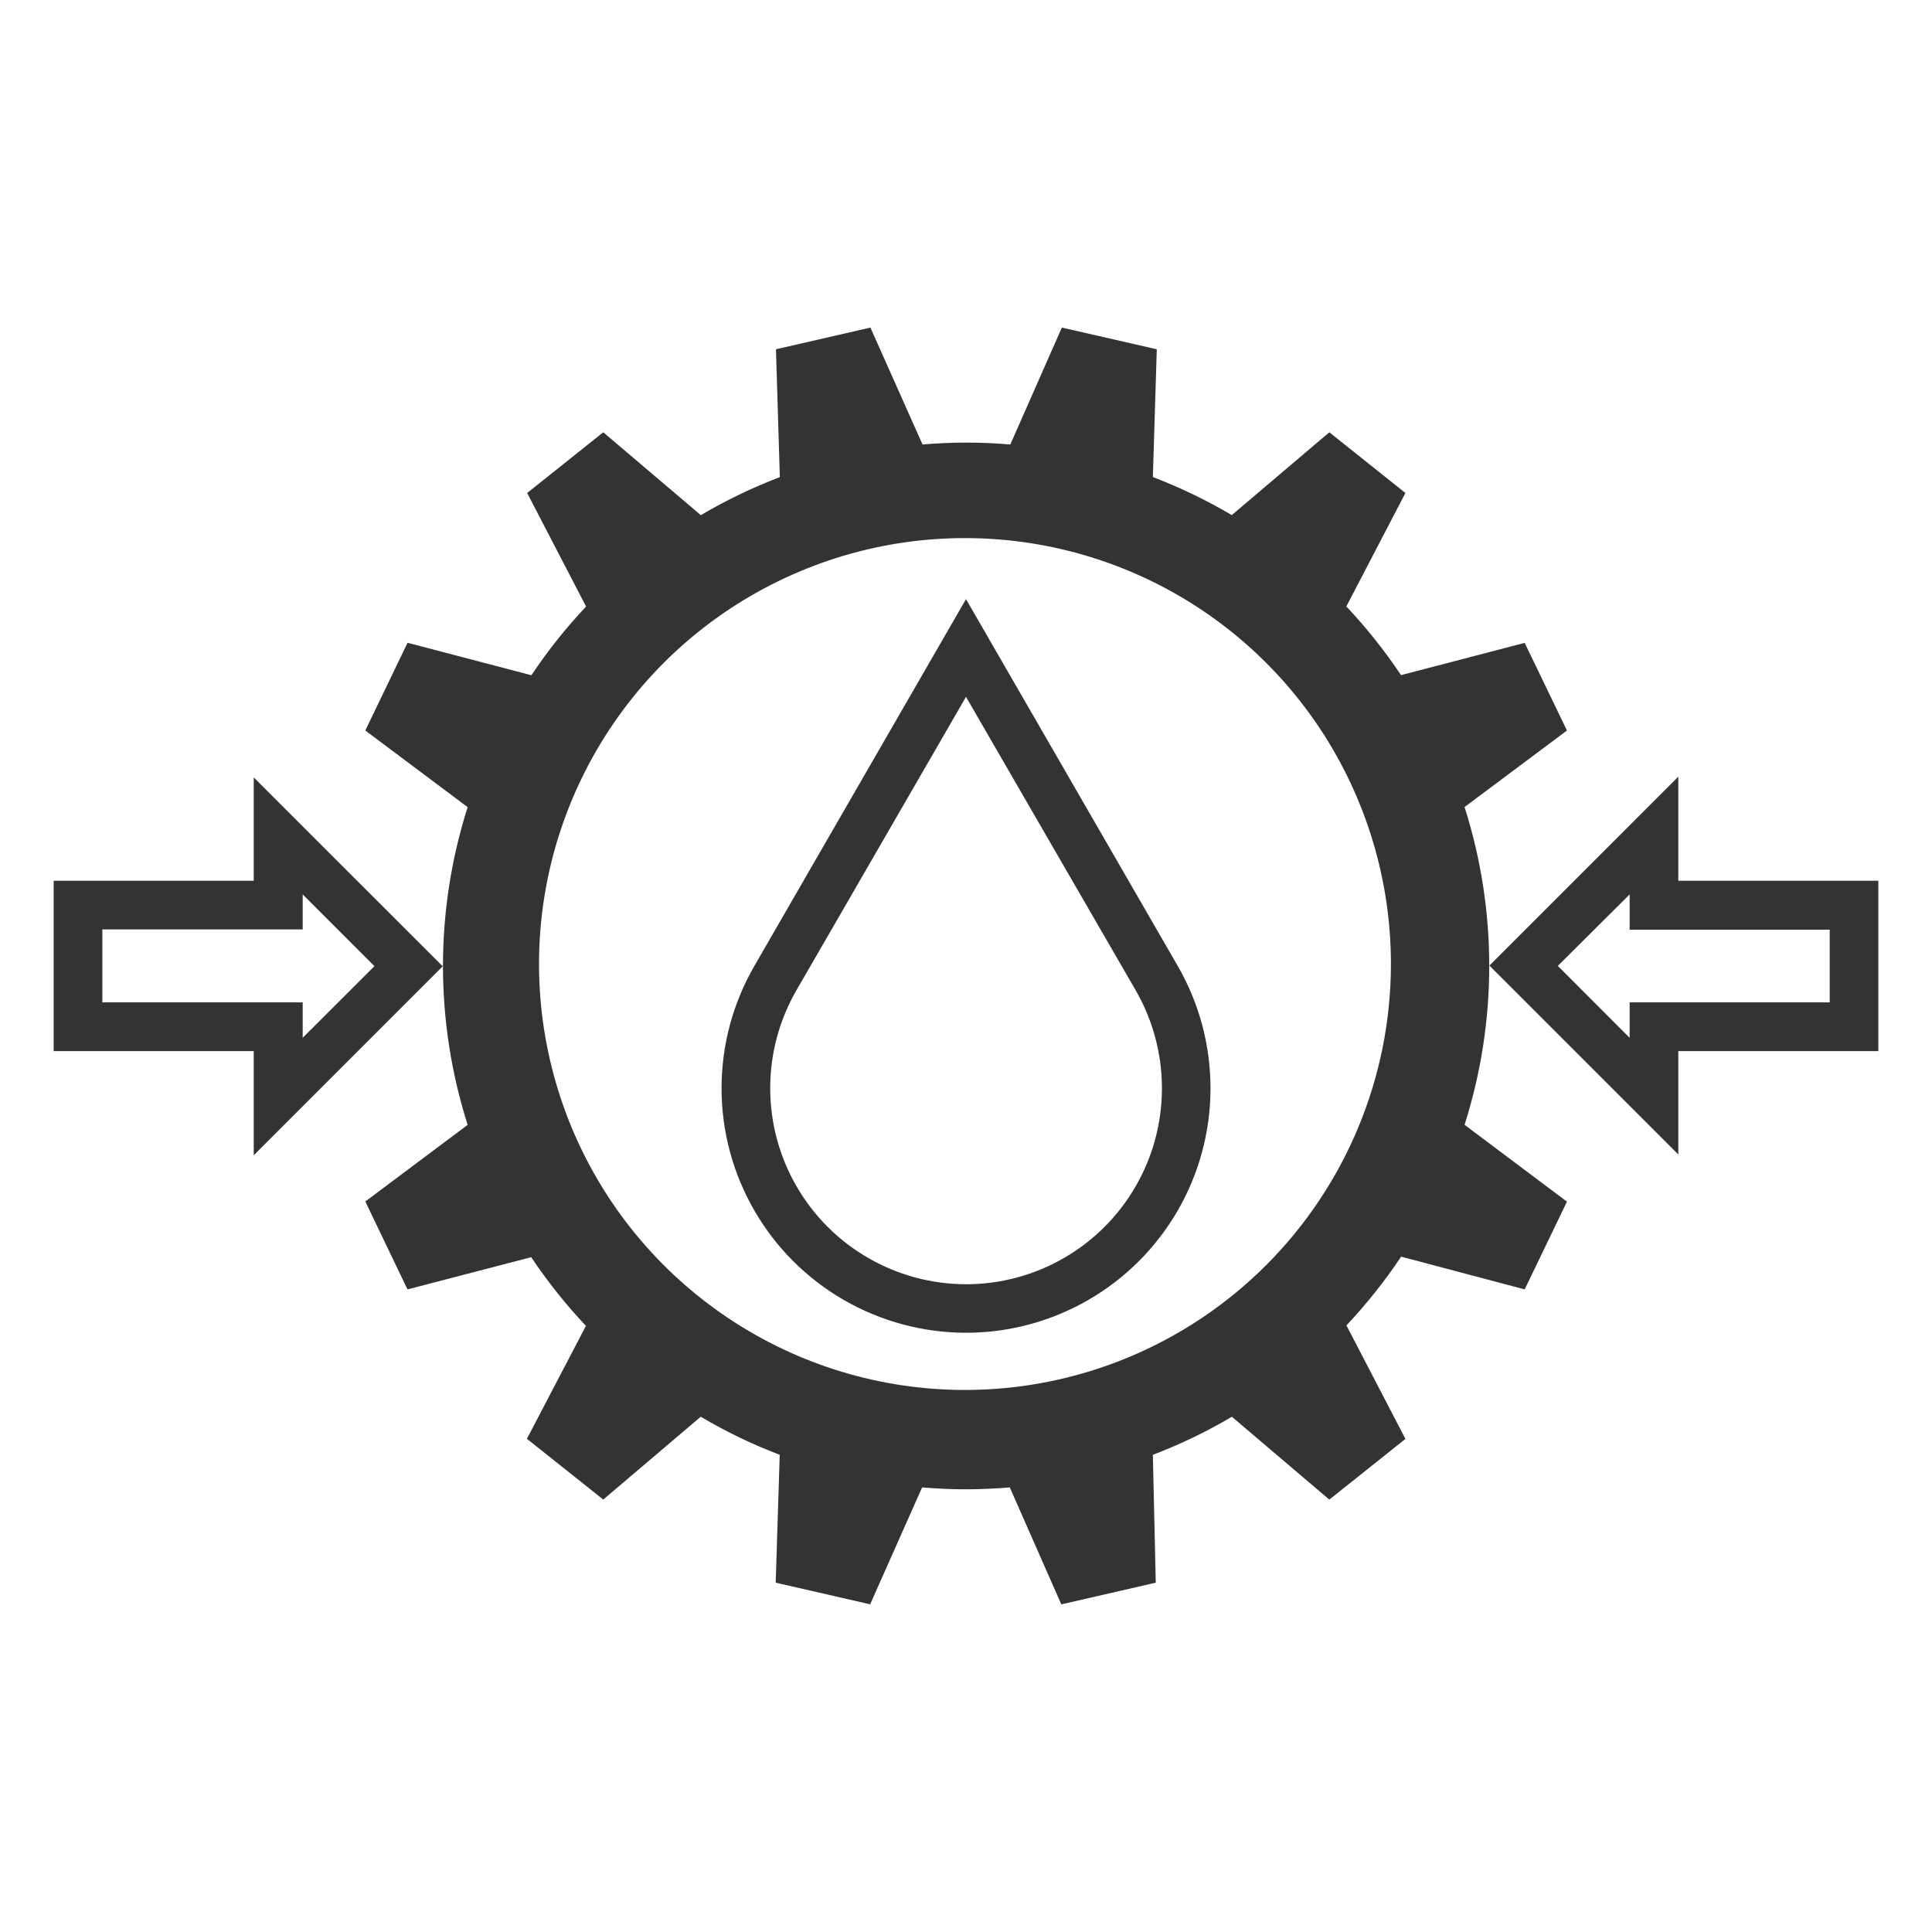 <svg width="36" height="36" viewBox="0 0 36 36" fill="none" xmlns="http://www.w3.org/2000/svg">
<path d="M4.728 16.411H1V19.586H4.728V21.527L8.249 18.006L4.728 14.486V16.411ZM5.64 16.665L6.977 18.003L5.64 19.338V18.678H1.907V17.318H5.64V16.665Z" fill="#333333"/>
<path d="M29.198 13.612L28.41 11.979L26.106 12.58C25.803 12.126 25.462 11.698 25.087 11.3L26.188 9.186L24.77 8.055L22.952 9.598C22.483 9.321 21.991 9.084 21.482 8.889L21.555 6.508L19.786 6.104L18.826 8.282C18.554 8.26 18.282 8.247 18.008 8.247C17.734 8.247 17.462 8.26 17.19 8.282L16.219 6.104L14.459 6.508L14.531 8.89C14.021 9.085 13.529 9.322 13.059 9.599L11.241 8.055L9.823 9.186L10.921 11.302C10.546 11.699 10.205 12.127 9.902 12.582L7.594 11.977L6.807 13.612L8.714 15.04C8.101 16.966 8.101 19.034 8.714 20.96L6.807 22.388L7.593 24.026L9.898 23.426C10.202 23.88 10.543 24.308 10.918 24.706L9.818 26.81L11.241 27.942L13.057 26.399C13.527 26.677 14.019 26.914 14.529 27.108L14.454 29.491L16.214 29.894L17.182 27.716C17.454 27.738 17.726 27.751 17.998 27.751C18.27 27.751 18.544 27.738 18.816 27.716L19.776 29.895L21.536 29.491L21.482 27.108C21.992 26.914 22.484 26.677 22.954 26.399L24.77 27.943L26.188 26.812L25.089 24.697C25.463 24.299 25.804 23.871 26.108 23.416L28.41 24.026L29.198 22.391L27.29 20.959C27.903 19.033 27.903 16.964 27.29 15.038L29.198 13.612ZM17.984 25.9C16.414 25.901 14.879 25.436 13.574 24.564C12.268 23.692 11.25 22.453 10.649 21.003C10.048 19.552 9.89 17.957 10.196 16.417C10.502 14.877 11.258 13.463 12.367 12.352C13.477 11.242 14.892 10.486 16.431 10.179C17.971 9.873 19.567 10.03 21.017 10.63C22.468 11.231 23.707 12.248 24.58 13.553C25.452 14.859 25.918 16.393 25.918 17.963C25.917 20.067 25.081 22.085 23.593 23.574C22.106 25.062 20.088 25.899 17.984 25.9Z" fill="#333333"/>
<path d="M18 11.164L14.056 18C13.656 18.693 13.445 19.478 13.445 20.278C13.445 21.078 13.656 21.863 14.056 22.556C14.455 23.248 15.03 23.823 15.723 24.223C16.416 24.623 17.201 24.834 18.001 24.834C18.8 24.834 19.586 24.623 20.279 24.223C20.971 23.823 21.546 23.248 21.946 22.556C22.346 21.863 22.556 21.078 22.556 20.278C22.556 19.478 22.346 18.693 21.946 18L18 11.164ZM18 23.93C17.359 23.929 16.73 23.76 16.176 23.439C15.621 23.119 15.161 22.658 14.841 22.103C14.52 21.548 14.352 20.919 14.352 20.278C14.351 19.637 14.52 19.008 14.84 18.453L18 12.985L21.162 18.453C21.482 19.008 21.651 19.637 21.651 20.278C21.651 20.919 21.483 21.549 21.162 22.104C20.842 22.659 20.381 23.12 19.827 23.44C19.272 23.761 18.642 23.93 18.002 23.93H18Z" fill="#333333"/>
<path d="M31.273 16.411V14.472L27.753 17.992L31.273 21.512V19.586H35V16.411H31.273ZM34.094 18.678H30.366V19.338L29.028 17.998L30.366 16.666V17.323H34.094V18.678Z" fill="#333333"/>
</svg>
